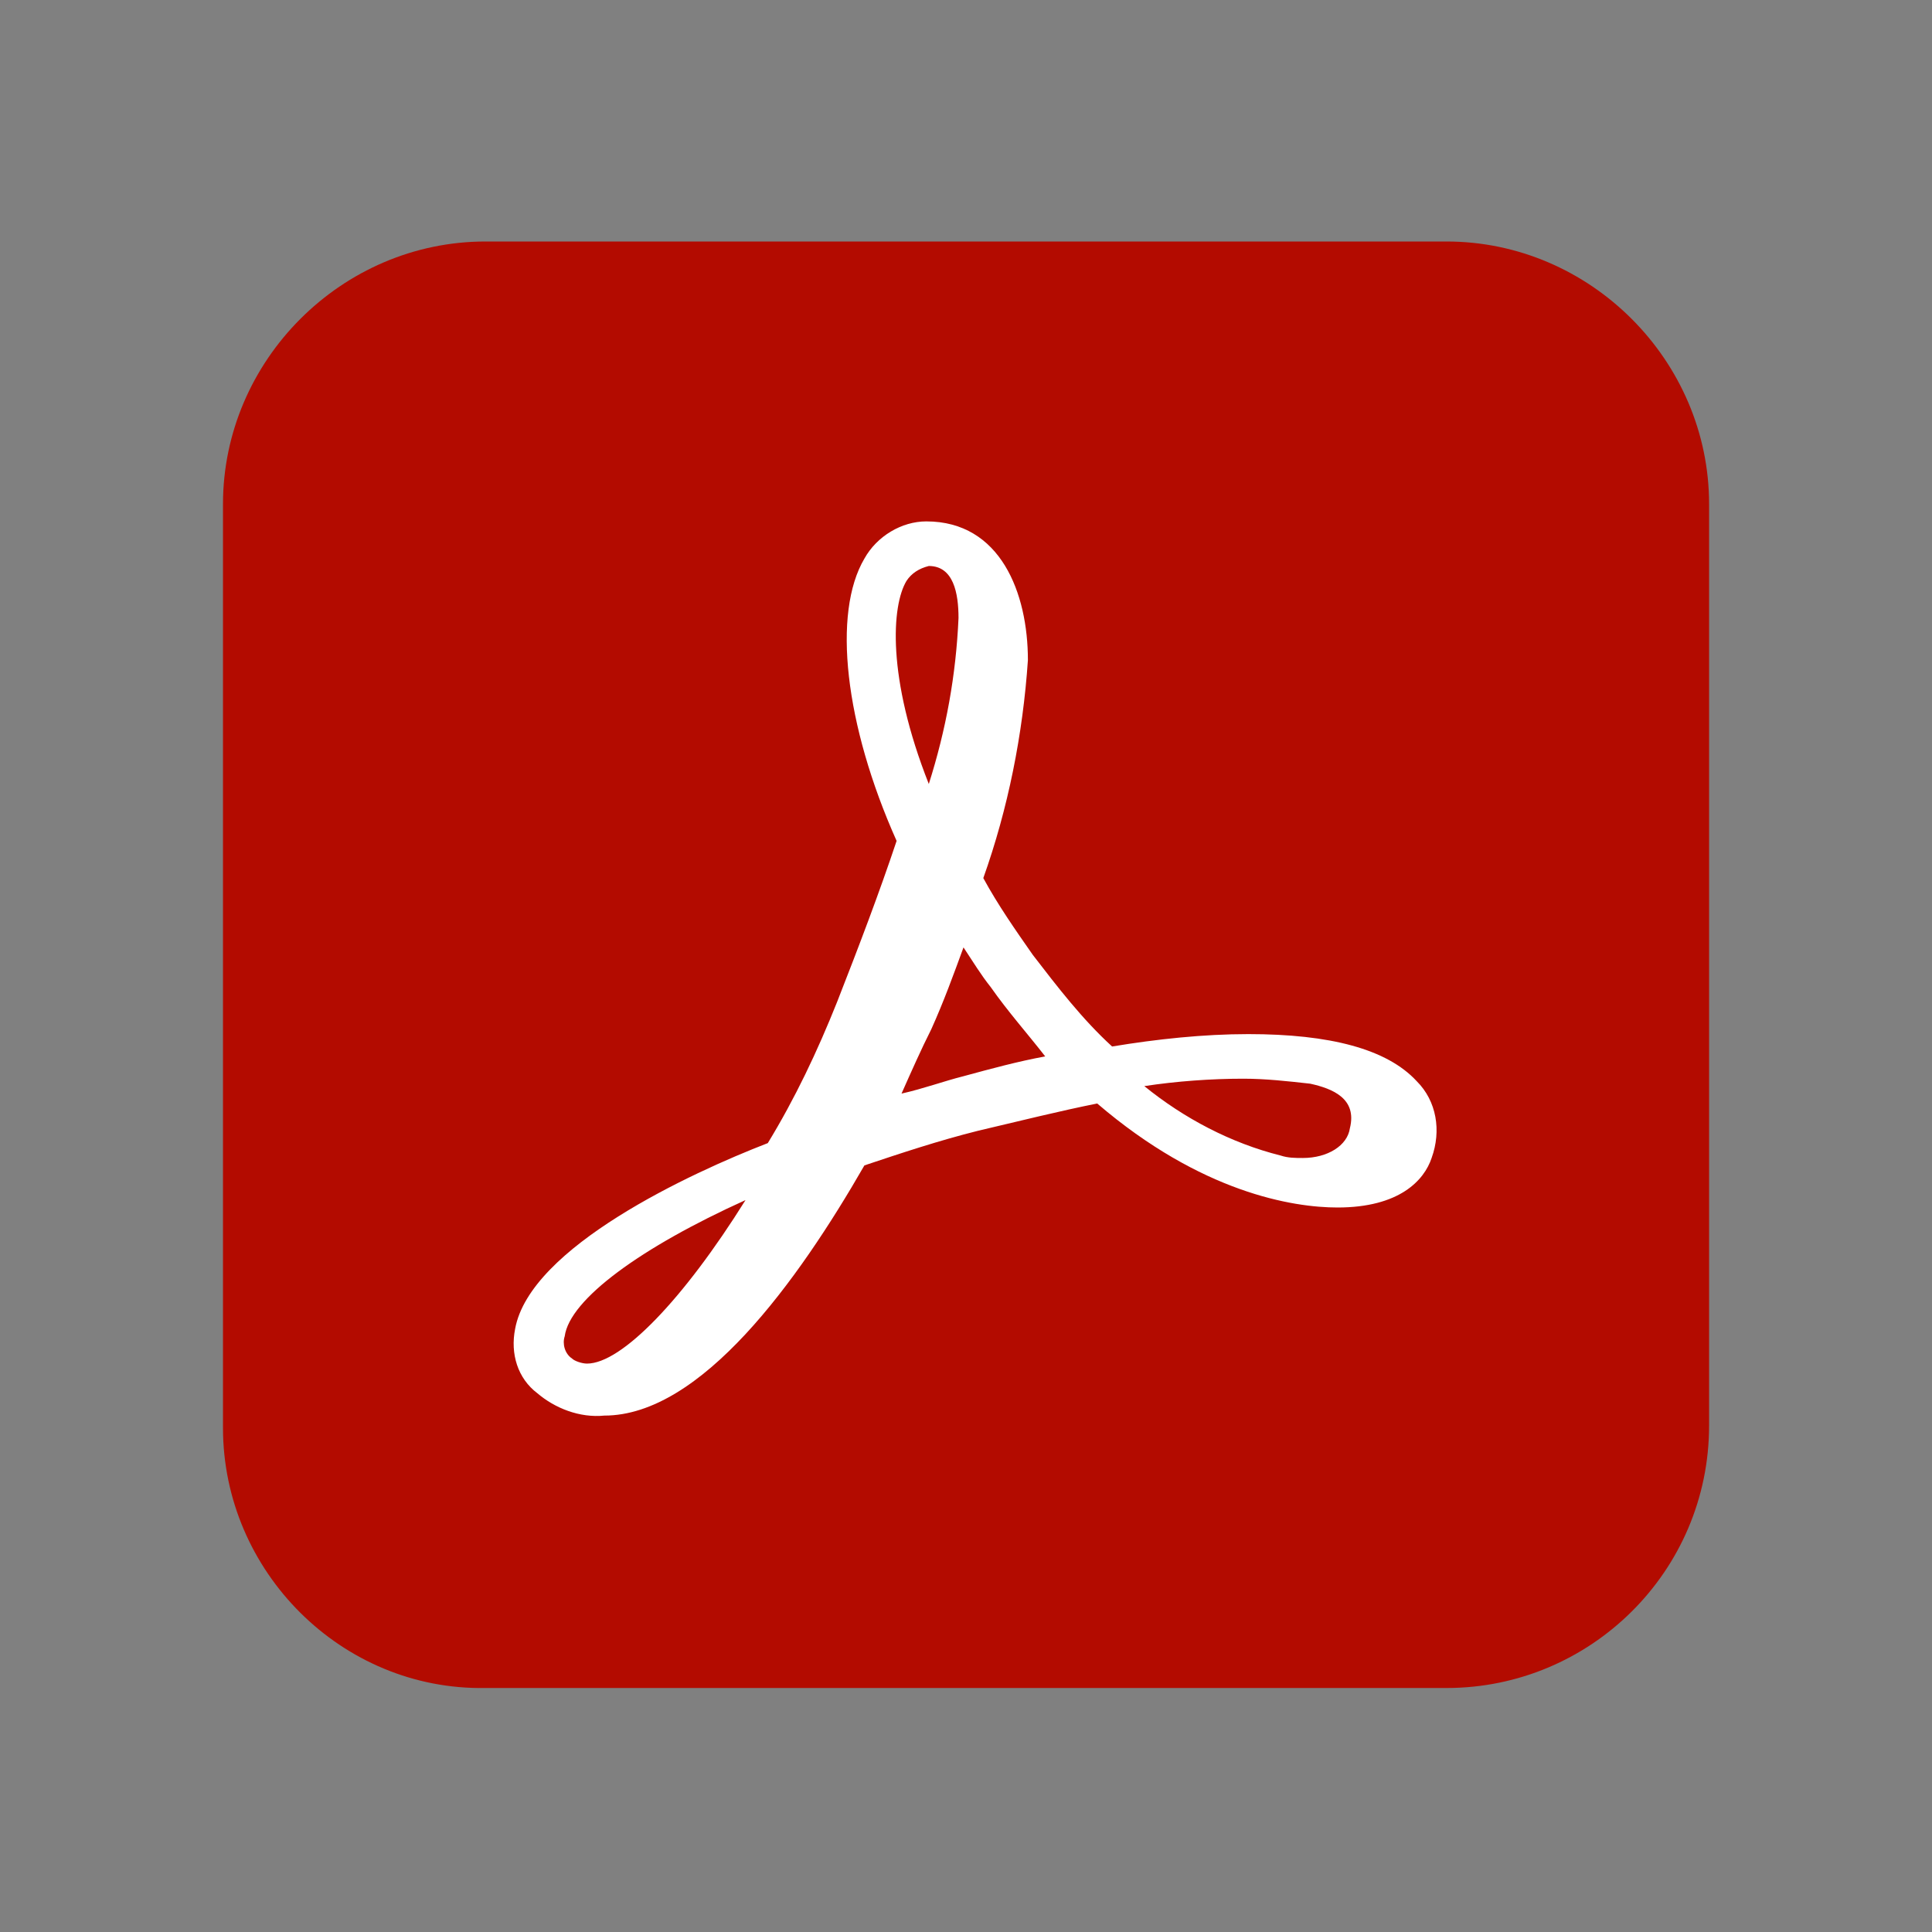 <svg width="24" height="24" viewBox="0 0 24 24" fill="none" xmlns="http://www.w3.org/2000/svg">
<rect x="0" y="0" width="24" height="24" fill="#808080" stroke="none"/>
<path d="M6.031 3H17.97C19.754 3 21.231 4.477 21.231 6.262V17.708C21.231 19.523 19.754 20.969 17.97 20.969H6.031C4.246 21 2.77 19.523 2.77 17.738V6.262C2.77 4.477 4.246 3 6.031 3Z" fill="#B30B00"/>
<path d="M17.599 13.431C17.23 13.031 16.522 12.846 15.507 12.846C14.953 12.846 14.369 12.908 13.815 13C13.445 12.662 13.138 12.262 12.83 11.862C12.615 11.554 12.399 11.246 12.215 10.908C12.522 10.046 12.707 9.123 12.769 8.2C12.769 7.369 12.43 6.477 11.507 6.477C11.199 6.477 10.892 6.662 10.738 6.939C10.338 7.616 10.492 9 11.138 10.446C10.922 11.092 10.676 11.739 10.399 12.446C10.153 13.062 9.876 13.646 9.538 14.2C8.584 14.569 6.584 15.492 6.399 16.508C6.338 16.816 6.43 17.123 6.676 17.308C6.892 17.492 7.199 17.616 7.507 17.585C8.707 17.585 9.907 15.923 10.738 14.477C11.199 14.323 11.661 14.169 12.153 14.046C12.676 13.923 13.169 13.8 13.63 13.708C14.922 14.816 16.061 15 16.615 15C17.384 15 17.692 14.662 17.784 14.385C17.907 14.046 17.846 13.677 17.599 13.431ZM16.769 14.015C16.738 14.231 16.492 14.385 16.184 14.385C16.092 14.385 15.999 14.385 15.907 14.354C15.292 14.2 14.707 13.892 14.215 13.492C14.615 13.431 15.046 13.4 15.445 13.4C15.722 13.4 15.999 13.431 16.276 13.462C16.553 13.523 16.861 13.646 16.769 14.015ZM11.261 7.216C11.322 7.123 11.415 7.062 11.538 7.031C11.845 7.031 11.907 7.369 11.907 7.677C11.876 8.385 11.753 9.062 11.538 9.739C11.015 8.416 11.076 7.523 11.261 7.216ZM12.984 13.123C12.646 13.185 12.307 13.277 11.969 13.369C11.722 13.431 11.476 13.523 11.199 13.585C11.322 13.308 11.445 13.031 11.569 12.785C11.722 12.446 11.845 12.108 11.969 11.769C12.092 11.954 12.184 12.108 12.307 12.262C12.522 12.569 12.769 12.846 12.984 13.123ZM9.261 14.908C8.492 16.139 7.722 16.939 7.292 16.939C7.23 16.939 7.138 16.908 7.107 16.877C7.015 16.816 6.984 16.692 7.015 16.6C7.076 16.139 7.969 15.492 9.261 14.908Z" fill="white"/>
</svg>
